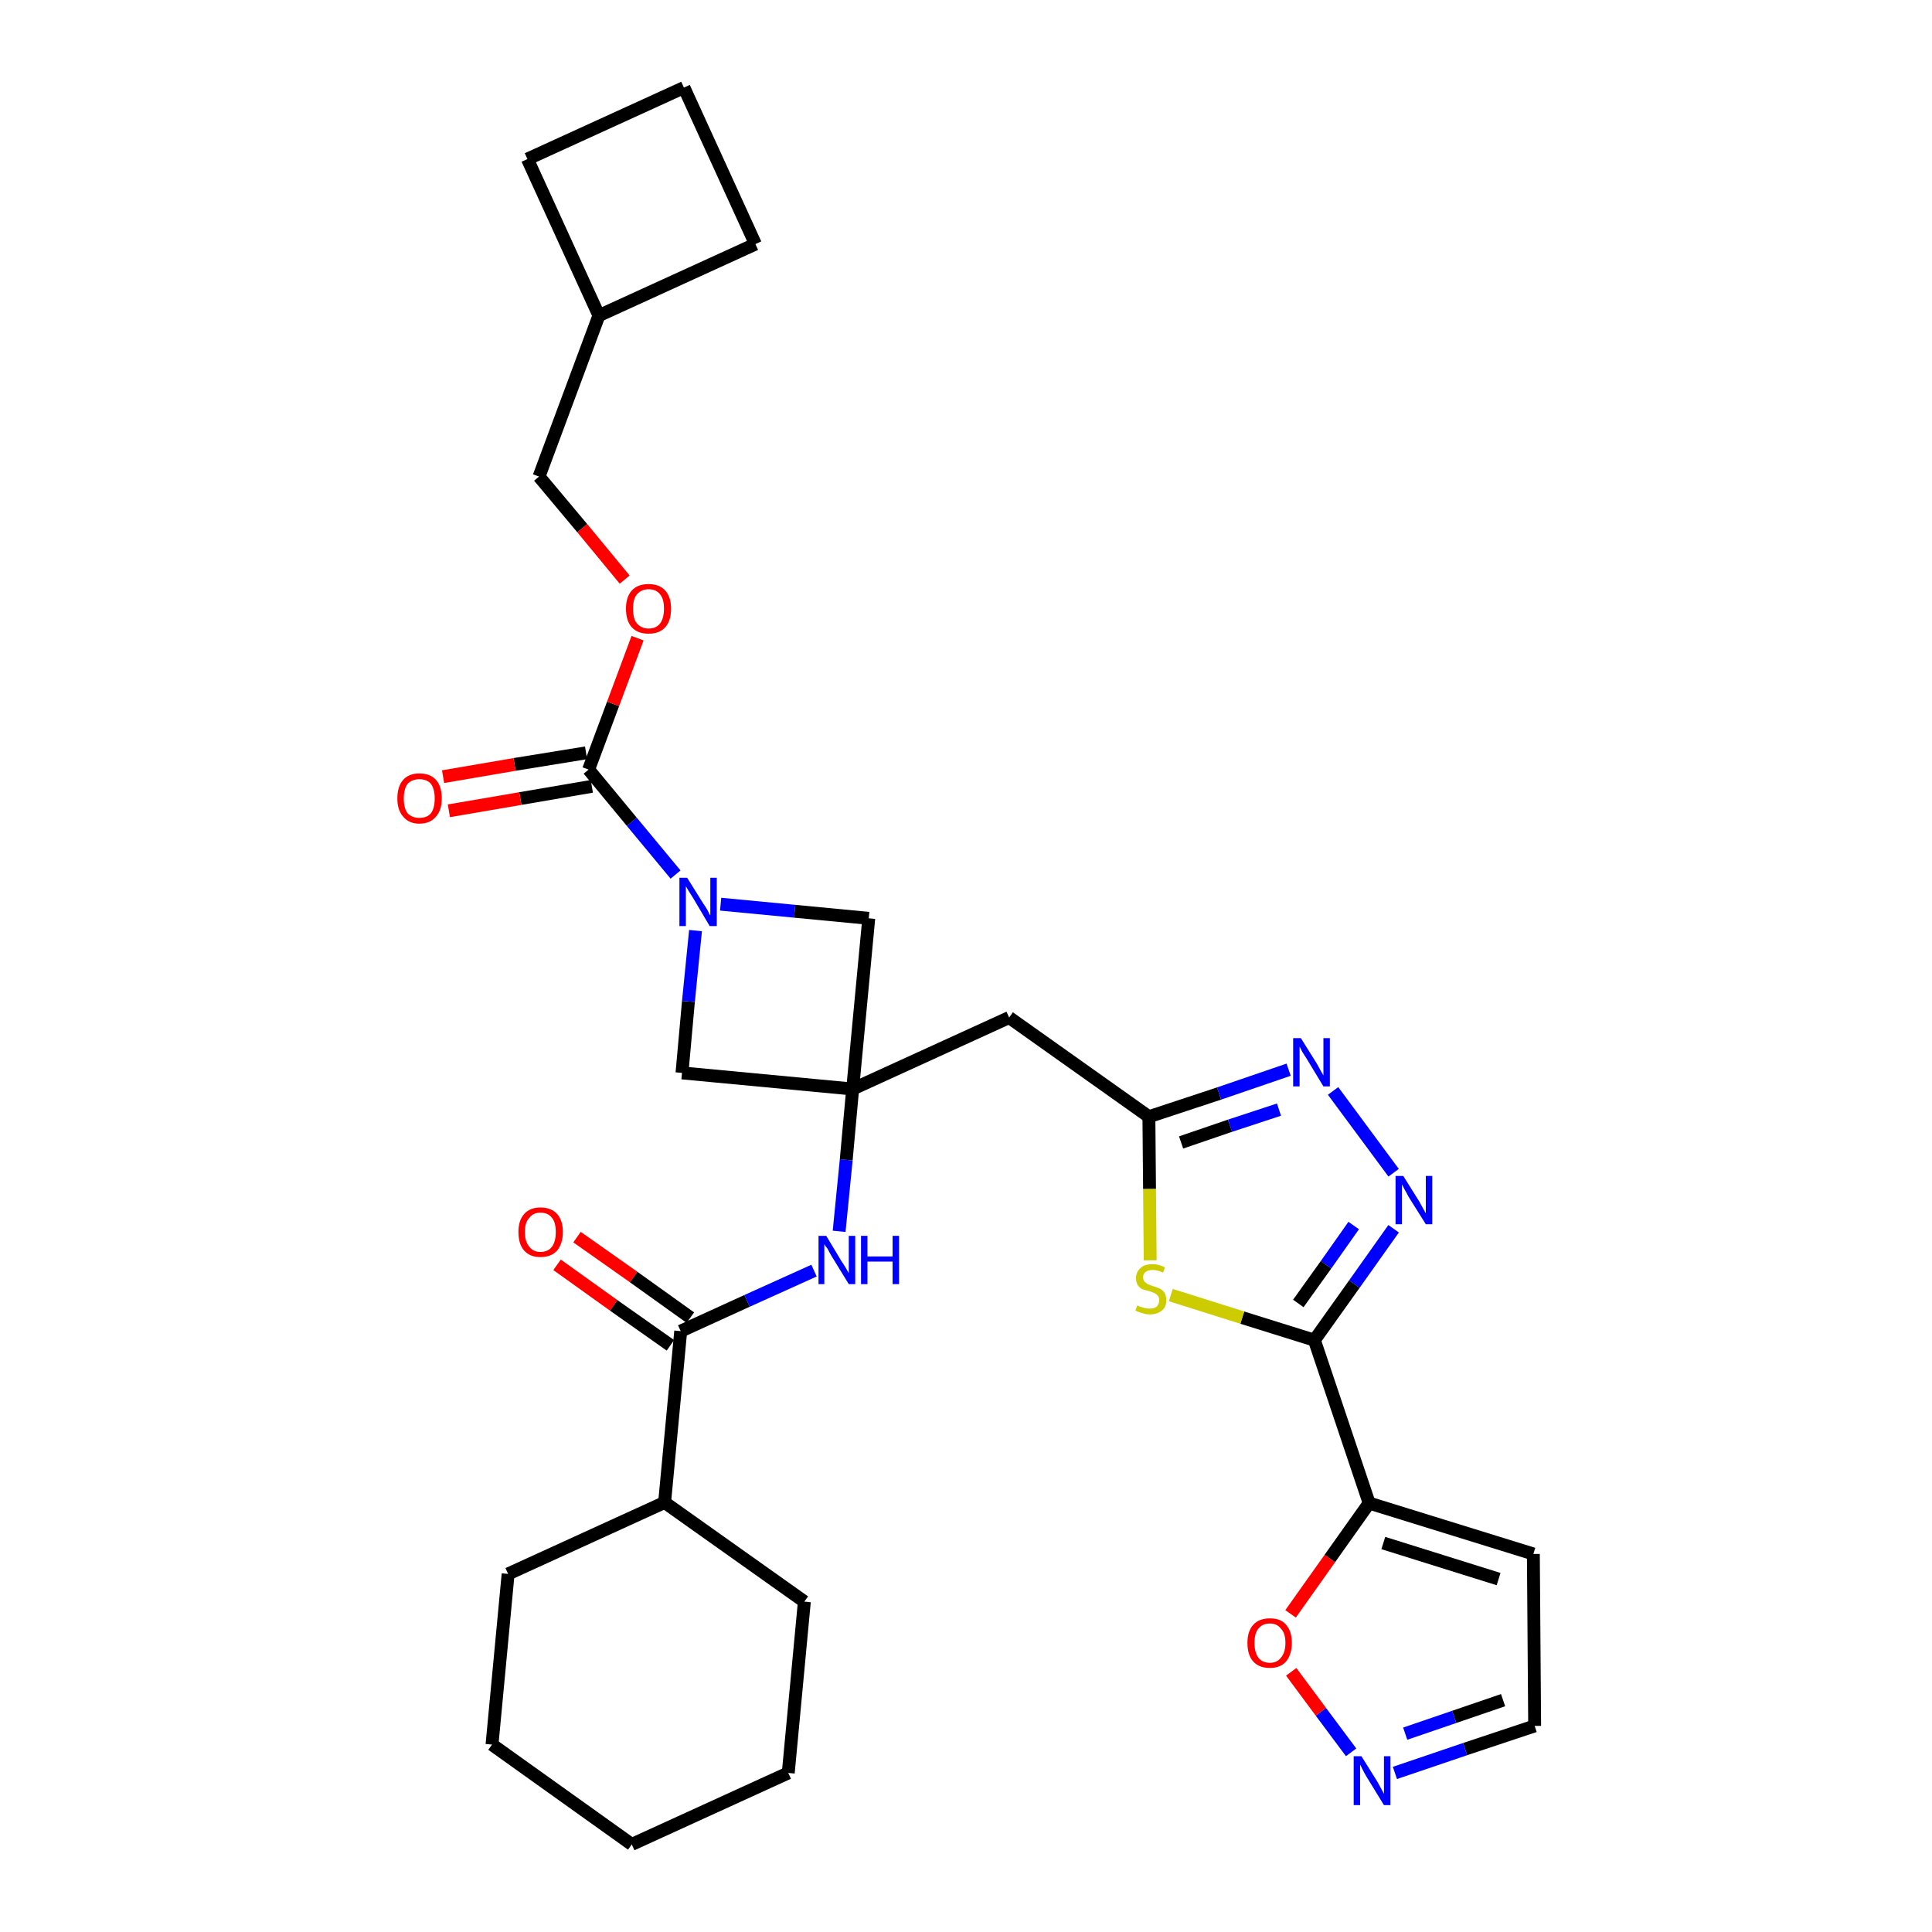 <?xml version='1.0' encoding='iso-8859-1'?>
<svg version='1.1' baseProfile='full'
              xmlns='http://www.w3.org/2000/svg'
                      xmlns:rdkit='http://www.rdkit.org/xml'
                      xmlns:xlink='http://www.w3.org/1999/xlink'
                  xml:space='preserve'
width='300px' height='300px' viewBox='0 0 300 300'>
<!-- END OF HEADER -->
<path class='bond-0 atom-0 atom-1' d='M 86.5,196.4 L 95.3,202.7' style='fill:none;fill-rule:evenodd;stroke:#FF0000;stroke-width:2.0px;stroke-linecap:butt;stroke-linejoin:miter;stroke-opacity:1' />
<path class='bond-0 atom-0 atom-1' d='M 95.3,202.7 L 104.1,208.9' style='fill:none;fill-rule:evenodd;stroke:#000000;stroke-width:2.0px;stroke-linecap:butt;stroke-linejoin:miter;stroke-opacity:1' />
<path class='bond-0 atom-0 atom-1' d='M 89.6,192.1 L 98.4,198.3' style='fill:none;fill-rule:evenodd;stroke:#FF0000;stroke-width:2.0px;stroke-linecap:butt;stroke-linejoin:miter;stroke-opacity:1' />
<path class='bond-0 atom-0 atom-1' d='M 98.4,198.3 L 107.2,204.6' style='fill:none;fill-rule:evenodd;stroke:#000000;stroke-width:2.0px;stroke-linecap:butt;stroke-linejoin:miter;stroke-opacity:1' />
<path class='bond-1 atom-1 atom-2' d='M 105.7,206.7 L 116.0,202.0' style='fill:none;fill-rule:evenodd;stroke:#000000;stroke-width:2.0px;stroke-linecap:butt;stroke-linejoin:miter;stroke-opacity:1' />
<path class='bond-1 atom-1 atom-2' d='M 116.0,202.0 L 126.4,197.3' style='fill:none;fill-rule:evenodd;stroke:#0000FF;stroke-width:2.0px;stroke-linecap:butt;stroke-linejoin:miter;stroke-opacity:1' />
<path class='bond-25 atom-1 atom-26' d='M 105.7,206.7 L 103.2,233.3' style='fill:none;fill-rule:evenodd;stroke:#000000;stroke-width:2.0px;stroke-linecap:butt;stroke-linejoin:miter;stroke-opacity:1' />
<path class='bond-2 atom-2 atom-3' d='M 130.3,191.2 L 131.4,180.1' style='fill:none;fill-rule:evenodd;stroke:#0000FF;stroke-width:2.0px;stroke-linecap:butt;stroke-linejoin:miter;stroke-opacity:1' />
<path class='bond-2 atom-2 atom-3' d='M 131.4,180.1 L 132.4,169.1' style='fill:none;fill-rule:evenodd;stroke:#000000;stroke-width:2.0px;stroke-linecap:butt;stroke-linejoin:miter;stroke-opacity:1' />
<path class='bond-3 atom-3 atom-4' d='M 132.4,169.1 L 156.7,158.0' style='fill:none;fill-rule:evenodd;stroke:#000000;stroke-width:2.0px;stroke-linecap:butt;stroke-linejoin:miter;stroke-opacity:1' />
<path class='bond-14 atom-3 atom-15' d='M 132.4,169.1 L 105.9,166.6' style='fill:none;fill-rule:evenodd;stroke:#000000;stroke-width:2.0px;stroke-linecap:butt;stroke-linejoin:miter;stroke-opacity:1' />
<path class='bond-31 atom-25 atom-3' d='M 134.9,142.6 L 132.4,169.1' style='fill:none;fill-rule:evenodd;stroke:#000000;stroke-width:2.0px;stroke-linecap:butt;stroke-linejoin:miter;stroke-opacity:1' />
<path class='bond-4 atom-4 atom-5' d='M 156.7,158.0 L 178.4,173.4' style='fill:none;fill-rule:evenodd;stroke:#000000;stroke-width:2.0px;stroke-linecap:butt;stroke-linejoin:miter;stroke-opacity:1' />
<path class='bond-5 atom-5 atom-6' d='M 178.4,173.4 L 189.3,169.8' style='fill:none;fill-rule:evenodd;stroke:#000000;stroke-width:2.0px;stroke-linecap:butt;stroke-linejoin:miter;stroke-opacity:1' />
<path class='bond-5 atom-5 atom-6' d='M 189.3,169.8 L 200.1,166.1' style='fill:none;fill-rule:evenodd;stroke:#0000FF;stroke-width:2.0px;stroke-linecap:butt;stroke-linejoin:miter;stroke-opacity:1' />
<path class='bond-5 atom-5 atom-6' d='M 183.4,177.4 L 191.0,174.8' style='fill:none;fill-rule:evenodd;stroke:#000000;stroke-width:2.0px;stroke-linecap:butt;stroke-linejoin:miter;stroke-opacity:1' />
<path class='bond-5 atom-5 atom-6' d='M 191.0,174.8 L 198.6,172.3' style='fill:none;fill-rule:evenodd;stroke:#0000FF;stroke-width:2.0px;stroke-linecap:butt;stroke-linejoin:miter;stroke-opacity:1' />
<path class='bond-33 atom-14 atom-5' d='M 178.6,195.7 L 178.5,184.6' style='fill:none;fill-rule:evenodd;stroke:#CCCC00;stroke-width:2.0px;stroke-linecap:butt;stroke-linejoin:miter;stroke-opacity:1' />
<path class='bond-33 atom-14 atom-5' d='M 178.5,184.6 L 178.4,173.4' style='fill:none;fill-rule:evenodd;stroke:#000000;stroke-width:2.0px;stroke-linecap:butt;stroke-linejoin:miter;stroke-opacity:1' />
<path class='bond-6 atom-6 atom-7' d='M 207.0,169.4 L 216.4,182.1' style='fill:none;fill-rule:evenodd;stroke:#0000FF;stroke-width:2.0px;stroke-linecap:butt;stroke-linejoin:miter;stroke-opacity:1' />
<path class='bond-7 atom-7 atom-8' d='M 216.4,190.8 L 210.3,199.4' style='fill:none;fill-rule:evenodd;stroke:#0000FF;stroke-width:2.0px;stroke-linecap:butt;stroke-linejoin:miter;stroke-opacity:1' />
<path class='bond-7 atom-7 atom-8' d='M 210.3,199.4 L 204.1,208.1' style='fill:none;fill-rule:evenodd;stroke:#000000;stroke-width:2.0px;stroke-linecap:butt;stroke-linejoin:miter;stroke-opacity:1' />
<path class='bond-7 atom-7 atom-8' d='M 210.2,190.3 L 205.9,196.4' style='fill:none;fill-rule:evenodd;stroke:#0000FF;stroke-width:2.0px;stroke-linecap:butt;stroke-linejoin:miter;stroke-opacity:1' />
<path class='bond-7 atom-7 atom-8' d='M 205.9,196.4 L 201.6,202.4' style='fill:none;fill-rule:evenodd;stroke:#000000;stroke-width:2.0px;stroke-linecap:butt;stroke-linejoin:miter;stroke-opacity:1' />
<path class='bond-8 atom-8 atom-9' d='M 204.1,208.1 L 212.6,233.4' style='fill:none;fill-rule:evenodd;stroke:#000000;stroke-width:2.0px;stroke-linecap:butt;stroke-linejoin:miter;stroke-opacity:1' />
<path class='bond-13 atom-8 atom-14' d='M 204.1,208.1 L 192.9,204.6' style='fill:none;fill-rule:evenodd;stroke:#000000;stroke-width:2.0px;stroke-linecap:butt;stroke-linejoin:miter;stroke-opacity:1' />
<path class='bond-13 atom-8 atom-14' d='M 192.9,204.6 L 181.8,201.1' style='fill:none;fill-rule:evenodd;stroke:#CCCC00;stroke-width:2.0px;stroke-linecap:butt;stroke-linejoin:miter;stroke-opacity:1' />
<path class='bond-9 atom-9 atom-10' d='M 212.6,233.4 L 238.1,241.3' style='fill:none;fill-rule:evenodd;stroke:#000000;stroke-width:2.0px;stroke-linecap:butt;stroke-linejoin:miter;stroke-opacity:1' />
<path class='bond-9 atom-9 atom-10' d='M 214.8,239.6 L 232.7,245.2' style='fill:none;fill-rule:evenodd;stroke:#000000;stroke-width:2.0px;stroke-linecap:butt;stroke-linejoin:miter;stroke-opacity:1' />
<path class='bond-35 atom-13 atom-9' d='M 200.4,250.6 L 206.5,242.0' style='fill:none;fill-rule:evenodd;stroke:#FF0000;stroke-width:2.0px;stroke-linecap:butt;stroke-linejoin:miter;stroke-opacity:1' />
<path class='bond-35 atom-13 atom-9' d='M 206.5,242.0 L 212.6,233.4' style='fill:none;fill-rule:evenodd;stroke:#000000;stroke-width:2.0px;stroke-linecap:butt;stroke-linejoin:miter;stroke-opacity:1' />
<path class='bond-10 atom-10 atom-11' d='M 238.1,241.3 L 238.3,268.0' style='fill:none;fill-rule:evenodd;stroke:#000000;stroke-width:2.0px;stroke-linecap:butt;stroke-linejoin:miter;stroke-opacity:1' />
<path class='bond-11 atom-11 atom-12' d='M 238.3,268.0 L 227.5,271.6' style='fill:none;fill-rule:evenodd;stroke:#000000;stroke-width:2.0px;stroke-linecap:butt;stroke-linejoin:miter;stroke-opacity:1' />
<path class='bond-11 atom-11 atom-12' d='M 227.5,271.6 L 216.6,275.3' style='fill:none;fill-rule:evenodd;stroke:#0000FF;stroke-width:2.0px;stroke-linecap:butt;stroke-linejoin:miter;stroke-opacity:1' />
<path class='bond-11 atom-11 atom-12' d='M 233.4,264.0 L 225.8,266.6' style='fill:none;fill-rule:evenodd;stroke:#000000;stroke-width:2.0px;stroke-linecap:butt;stroke-linejoin:miter;stroke-opacity:1' />
<path class='bond-11 atom-11 atom-12' d='M 225.8,266.6 L 218.2,269.2' style='fill:none;fill-rule:evenodd;stroke:#0000FF;stroke-width:2.0px;stroke-linecap:butt;stroke-linejoin:miter;stroke-opacity:1' />
<path class='bond-12 atom-12 atom-13' d='M 209.8,272.1 L 205.1,265.8' style='fill:none;fill-rule:evenodd;stroke:#0000FF;stroke-width:2.0px;stroke-linecap:butt;stroke-linejoin:miter;stroke-opacity:1' />
<path class='bond-12 atom-12 atom-13' d='M 205.1,265.8 L 200.5,259.6' style='fill:none;fill-rule:evenodd;stroke:#FF0000;stroke-width:2.0px;stroke-linecap:butt;stroke-linejoin:miter;stroke-opacity:1' />
<path class='bond-15 atom-15 atom-16' d='M 105.9,166.6 L 106.9,155.5' style='fill:none;fill-rule:evenodd;stroke:#000000;stroke-width:2.0px;stroke-linecap:butt;stroke-linejoin:miter;stroke-opacity:1' />
<path class='bond-15 atom-15 atom-16' d='M 106.9,155.5 L 108.0,144.5' style='fill:none;fill-rule:evenodd;stroke:#0000FF;stroke-width:2.0px;stroke-linecap:butt;stroke-linejoin:miter;stroke-opacity:1' />
<path class='bond-16 atom-16 atom-17' d='M 104.9,135.8 L 98.1,127.6' style='fill:none;fill-rule:evenodd;stroke:#0000FF;stroke-width:2.0px;stroke-linecap:butt;stroke-linejoin:miter;stroke-opacity:1' />
<path class='bond-16 atom-16 atom-17' d='M 98.1,127.6 L 91.4,119.5' style='fill:none;fill-rule:evenodd;stroke:#000000;stroke-width:2.0px;stroke-linecap:butt;stroke-linejoin:miter;stroke-opacity:1' />
<path class='bond-24 atom-16 atom-25' d='M 111.9,140.4 L 123.4,141.5' style='fill:none;fill-rule:evenodd;stroke:#0000FF;stroke-width:2.0px;stroke-linecap:butt;stroke-linejoin:miter;stroke-opacity:1' />
<path class='bond-24 atom-16 atom-25' d='M 123.4,141.5 L 134.9,142.6' style='fill:none;fill-rule:evenodd;stroke:#000000;stroke-width:2.0px;stroke-linecap:butt;stroke-linejoin:miter;stroke-opacity:1' />
<path class='bond-17 atom-17 atom-18' d='M 91.0,116.9 L 79.9,118.7' style='fill:none;fill-rule:evenodd;stroke:#000000;stroke-width:2.0px;stroke-linecap:butt;stroke-linejoin:miter;stroke-opacity:1' />
<path class='bond-17 atom-17 atom-18' d='M 79.9,118.7 L 68.8,120.6' style='fill:none;fill-rule:evenodd;stroke:#FF0000;stroke-width:2.0px;stroke-linecap:butt;stroke-linejoin:miter;stroke-opacity:1' />
<path class='bond-17 atom-17 atom-18' d='M 91.9,122.1 L 80.8,124.0' style='fill:none;fill-rule:evenodd;stroke:#000000;stroke-width:2.0px;stroke-linecap:butt;stroke-linejoin:miter;stroke-opacity:1' />
<path class='bond-17 atom-17 atom-18' d='M 80.8,124.0 L 69.7,125.9' style='fill:none;fill-rule:evenodd;stroke:#FF0000;stroke-width:2.0px;stroke-linecap:butt;stroke-linejoin:miter;stroke-opacity:1' />
<path class='bond-18 atom-17 atom-19' d='M 91.4,119.5 L 95.2,109.3' style='fill:none;fill-rule:evenodd;stroke:#000000;stroke-width:2.0px;stroke-linecap:butt;stroke-linejoin:miter;stroke-opacity:1' />
<path class='bond-18 atom-17 atom-19' d='M 95.2,109.3 L 99.0,99.1' style='fill:none;fill-rule:evenodd;stroke:#FF0000;stroke-width:2.0px;stroke-linecap:butt;stroke-linejoin:miter;stroke-opacity:1' />
<path class='bond-19 atom-19 atom-20' d='M 97.0,90.0 L 90.4,82.0' style='fill:none;fill-rule:evenodd;stroke:#FF0000;stroke-width:2.0px;stroke-linecap:butt;stroke-linejoin:miter;stroke-opacity:1' />
<path class='bond-19 atom-19 atom-20' d='M 90.4,82.0 L 83.7,74.0' style='fill:none;fill-rule:evenodd;stroke:#000000;stroke-width:2.0px;stroke-linecap:butt;stroke-linejoin:miter;stroke-opacity:1' />
<path class='bond-20 atom-20 atom-21' d='M 83.7,74.0 L 93.0,49.0' style='fill:none;fill-rule:evenodd;stroke:#000000;stroke-width:2.0px;stroke-linecap:butt;stroke-linejoin:miter;stroke-opacity:1' />
<path class='bond-21 atom-21 atom-22' d='M 93.0,49.0 L 117.3,37.9' style='fill:none;fill-rule:evenodd;stroke:#000000;stroke-width:2.0px;stroke-linecap:butt;stroke-linejoin:miter;stroke-opacity:1' />
<path class='bond-34 atom-24 atom-21' d='M 81.9,24.7 L 93.0,49.0' style='fill:none;fill-rule:evenodd;stroke:#000000;stroke-width:2.0px;stroke-linecap:butt;stroke-linejoin:miter;stroke-opacity:1' />
<path class='bond-22 atom-22 atom-23' d='M 117.3,37.9 L 106.2,13.6' style='fill:none;fill-rule:evenodd;stroke:#000000;stroke-width:2.0px;stroke-linecap:butt;stroke-linejoin:miter;stroke-opacity:1' />
<path class='bond-23 atom-23 atom-24' d='M 106.2,13.6 L 81.9,24.7' style='fill:none;fill-rule:evenodd;stroke:#000000;stroke-width:2.0px;stroke-linecap:butt;stroke-linejoin:miter;stroke-opacity:1' />
<path class='bond-26 atom-26 atom-27' d='M 103.2,233.3 L 78.9,244.4' style='fill:none;fill-rule:evenodd;stroke:#000000;stroke-width:2.0px;stroke-linecap:butt;stroke-linejoin:miter;stroke-opacity:1' />
<path class='bond-32 atom-31 atom-26' d='M 124.9,248.7 L 103.2,233.3' style='fill:none;fill-rule:evenodd;stroke:#000000;stroke-width:2.0px;stroke-linecap:butt;stroke-linejoin:miter;stroke-opacity:1' />
<path class='bond-27 atom-27 atom-28' d='M 78.9,244.4 L 76.4,270.9' style='fill:none;fill-rule:evenodd;stroke:#000000;stroke-width:2.0px;stroke-linecap:butt;stroke-linejoin:miter;stroke-opacity:1' />
<path class='bond-28 atom-28 atom-29' d='M 76.4,270.9 L 98.1,286.4' style='fill:none;fill-rule:evenodd;stroke:#000000;stroke-width:2.0px;stroke-linecap:butt;stroke-linejoin:miter;stroke-opacity:1' />
<path class='bond-29 atom-29 atom-30' d='M 98.1,286.4 L 122.4,275.3' style='fill:none;fill-rule:evenodd;stroke:#000000;stroke-width:2.0px;stroke-linecap:butt;stroke-linejoin:miter;stroke-opacity:1' />
<path class='bond-30 atom-30 atom-31' d='M 122.4,275.3 L 124.9,248.7' style='fill:none;fill-rule:evenodd;stroke:#000000;stroke-width:2.0px;stroke-linecap:butt;stroke-linejoin:miter;stroke-opacity:1' />
<path  class='atom-0' d='M 80.5 191.3
Q 80.5 189.5, 81.4 188.5
Q 82.3 187.5, 83.9 187.5
Q 85.6 187.5, 86.5 188.5
Q 87.4 189.5, 87.4 191.3
Q 87.4 193.1, 86.5 194.2
Q 85.6 195.2, 83.9 195.2
Q 82.3 195.2, 81.4 194.2
Q 80.5 193.2, 80.5 191.3
M 83.9 194.4
Q 85.1 194.4, 85.7 193.6
Q 86.3 192.8, 86.3 191.3
Q 86.3 189.8, 85.7 189.1
Q 85.1 188.3, 83.9 188.3
Q 82.8 188.3, 82.2 189.1
Q 81.5 189.8, 81.5 191.3
Q 81.5 192.8, 82.2 193.6
Q 82.8 194.4, 83.9 194.4
' fill='#FF0000'/>
<path  class='atom-2' d='M 128.3 191.9
L 130.7 195.9
Q 131.0 196.3, 131.4 197.0
Q 131.8 197.7, 131.8 197.7
L 131.8 191.9
L 132.8 191.9
L 132.8 199.4
L 131.8 199.4
L 129.1 195.0
Q 128.8 194.5, 128.5 193.9
Q 128.1 193.4, 128.0 193.2
L 128.0 199.4
L 127.1 199.4
L 127.1 191.9
L 128.3 191.9
' fill='#0000FF'/>
<path  class='atom-2' d='M 133.7 191.9
L 134.7 191.9
L 134.7 195.1
L 138.6 195.1
L 138.6 191.9
L 139.6 191.9
L 139.6 199.4
L 138.6 199.4
L 138.6 195.9
L 134.7 195.9
L 134.7 199.4
L 133.7 199.4
L 133.7 191.9
' fill='#0000FF'/>
<path  class='atom-6' d='M 202.0 161.2
L 204.5 165.2
Q 204.7 165.6, 205.1 166.3
Q 205.5 167.0, 205.5 167.0
L 205.5 161.2
L 206.5 161.2
L 206.5 168.7
L 205.5 168.7
L 202.9 164.4
Q 202.5 163.8, 202.2 163.3
Q 201.9 162.7, 201.8 162.5
L 201.8 168.7
L 200.8 168.7
L 200.8 161.2
L 202.0 161.2
' fill='#0000FF'/>
<path  class='atom-7' d='M 217.9 182.6
L 220.4 186.6
Q 220.6 187.0, 221.0 187.7
Q 221.4 188.4, 221.4 188.4
L 221.4 182.6
L 222.4 182.6
L 222.4 190.1
L 221.4 190.1
L 218.7 185.8
Q 218.4 185.2, 218.1 184.7
Q 217.8 184.1, 217.7 183.9
L 217.7 190.1
L 216.7 190.1
L 216.7 182.6
L 217.9 182.6
' fill='#0000FF'/>
<path  class='atom-12' d='M 211.4 272.7
L 213.9 276.7
Q 214.1 277.1, 214.5 277.8
Q 214.9 278.5, 214.9 278.6
L 214.9 272.7
L 215.9 272.7
L 215.9 280.3
L 214.9 280.3
L 212.2 275.9
Q 211.9 275.4, 211.6 274.8
Q 211.3 274.2, 211.2 274.0
L 211.2 280.3
L 210.2 280.3
L 210.2 272.7
L 211.4 272.7
' fill='#0000FF'/>
<path  class='atom-13' d='M 193.7 255.1
Q 193.7 253.3, 194.6 252.3
Q 195.5 251.3, 197.2 251.3
Q 198.9 251.3, 199.7 252.3
Q 200.6 253.3, 200.6 255.1
Q 200.6 256.9, 199.7 258.0
Q 198.8 259.0, 197.2 259.0
Q 195.5 259.0, 194.6 258.0
Q 193.7 257.0, 193.7 255.1
M 197.2 258.2
Q 198.3 258.2, 198.9 257.4
Q 199.6 256.6, 199.6 255.1
Q 199.6 253.6, 198.9 252.9
Q 198.3 252.1, 197.2 252.1
Q 196.0 252.1, 195.4 252.9
Q 194.8 253.6, 194.8 255.1
Q 194.8 256.6, 195.4 257.4
Q 196.0 258.2, 197.2 258.2
' fill='#FF0000'/>
<path  class='atom-14' d='M 176.6 202.7
Q 176.6 202.7, 177.0 202.9
Q 177.3 203.0, 177.7 203.1
Q 178.1 203.2, 178.5 203.2
Q 179.2 203.2, 179.6 202.9
Q 180.0 202.5, 180.0 201.9
Q 180.0 201.5, 179.8 201.2
Q 179.6 201.0, 179.3 200.8
Q 179.0 200.7, 178.5 200.5
Q 177.8 200.3, 177.4 200.2
Q 177.0 200.0, 176.7 199.6
Q 176.4 199.1, 176.4 198.5
Q 176.4 197.5, 177.1 196.9
Q 177.7 196.3, 179.0 196.3
Q 179.9 196.3, 180.9 196.8
L 180.6 197.6
Q 179.7 197.2, 179.0 197.2
Q 178.3 197.2, 177.9 197.5
Q 177.5 197.8, 177.5 198.3
Q 177.5 198.7, 177.7 199.0
Q 177.9 199.2, 178.2 199.4
Q 178.5 199.5, 179.0 199.7
Q 179.7 199.9, 180.1 200.1
Q 180.5 200.3, 180.8 200.7
Q 181.1 201.2, 181.1 201.9
Q 181.1 203.0, 180.4 203.5
Q 179.7 204.1, 178.5 204.1
Q 177.9 204.1, 177.4 203.9
Q 176.9 203.8, 176.3 203.5
L 176.6 202.7
' fill='#CCCC00'/>
<path  class='atom-16' d='M 106.7 136.3
L 109.2 140.3
Q 109.5 140.7, 109.9 141.4
Q 110.2 142.1, 110.3 142.1
L 110.3 136.3
L 111.3 136.3
L 111.3 143.8
L 110.2 143.8
L 107.6 139.4
Q 107.3 138.9, 106.9 138.3
Q 106.6 137.8, 106.5 137.6
L 106.5 143.8
L 105.5 143.8
L 105.5 136.3
L 106.7 136.3
' fill='#0000FF'/>
<path  class='atom-18' d='M 61.7 124.0
Q 61.7 122.1, 62.6 121.1
Q 63.5 120.1, 65.1 120.1
Q 66.8 120.1, 67.7 121.1
Q 68.6 122.1, 68.6 124.0
Q 68.6 125.8, 67.7 126.8
Q 66.8 127.9, 65.1 127.9
Q 63.5 127.9, 62.6 126.8
Q 61.7 125.8, 61.7 124.0
M 65.1 127.0
Q 66.3 127.0, 66.9 126.3
Q 67.5 125.5, 67.5 124.0
Q 67.5 122.5, 66.9 121.7
Q 66.3 121.0, 65.1 121.0
Q 64.0 121.0, 63.3 121.7
Q 62.7 122.5, 62.7 124.0
Q 62.7 125.5, 63.3 126.3
Q 64.0 127.0, 65.1 127.0
' fill='#FF0000'/>
<path  class='atom-19' d='M 97.2 94.5
Q 97.2 92.7, 98.1 91.7
Q 99.0 90.7, 100.7 90.7
Q 102.4 90.7, 103.3 91.7
Q 104.2 92.7, 104.2 94.5
Q 104.2 96.4, 103.3 97.4
Q 102.4 98.4, 100.7 98.4
Q 99.0 98.4, 98.1 97.4
Q 97.2 96.4, 97.2 94.5
M 100.7 97.6
Q 101.9 97.6, 102.5 96.8
Q 103.1 96.0, 103.1 94.5
Q 103.1 93.0, 102.5 92.3
Q 101.9 91.5, 100.7 91.5
Q 99.6 91.5, 98.9 92.3
Q 98.3 93.0, 98.3 94.5
Q 98.3 96.1, 98.9 96.8
Q 99.6 97.6, 100.7 97.6
' fill='#FF0000'/>
</svg>
